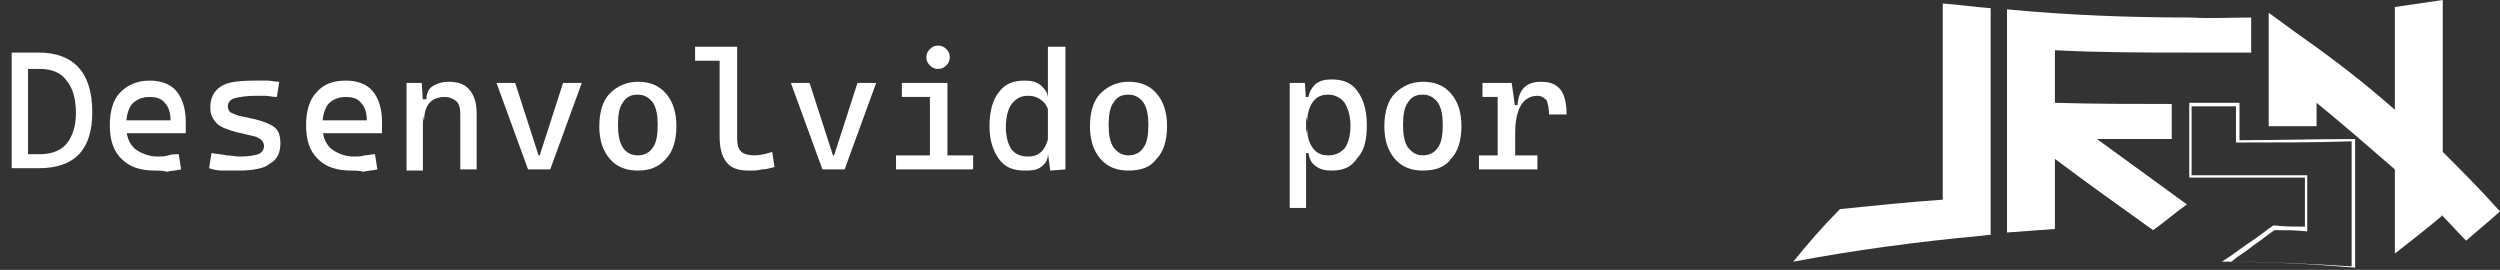 <?xml version="1.0" encoding="utf-8"?>
<!-- Generator: Adobe Illustrator 27.2.0, SVG Export Plug-In . SVG Version: 6.00 Build 0)  -->
<svg version="1.1" id="Camada_2_00000014593022958996870860000007207127150024386719_"
	 xmlns="http://www.w3.org/2000/svg" xmlns:xlink="http://www.w3.org/1999/xlink" x="0px" y="0px" viewBox="0 0 214 23.1"
	 style="enable-background:new 0 0 214 23.1;" xml:space="preserve">
<rect x="0" y="0" width="214" height="23.1" fill="#333333" stroke="none"/>
<style type="text/css">
	.st0{enable-background:new    ;}
	.st1{fill:#FFFFFF;}
</style>
<g id="ELEMENTOS">
	<g>
		<g class="st0">
			<path class="st1" d="M1,14.5V4.5h1.4v9.9H1z M2.3,14.5v-1.3h1.1c1,0,1.8-0.3,2.3-0.9c0.5-0.6,0.8-1.5,0.8-2.6
				c0-1.3-0.3-2.2-0.8-2.8C5.2,6.2,4.4,5.9,3.4,5.9H2.3L2.1,4.5h1.2c3,0,4.6,1.7,4.6,5.1c0,3.2-1.5,4.8-4.6,4.8H2.3z"/>
			<path class="st1" d="M13.3,14.6c-1.3,0-2.2-0.3-2.9-1s-1-1.6-1-2.9c0-1.2,0.3-2.2,0.9-2.8s1.4-1,2.5-1c1,0,1.8,0.3,2.3,0.9
				c0.5,0.6,0.8,1.5,0.8,2.6c0,0.3,0,0.7,0,1h-5.2v-1.1h3.9c0-0.7-0.2-1.2-0.5-1.5c-0.3-0.4-0.8-0.5-1.3-0.5c-0.6,0-1.1,0.2-1.5,0.6
				c-0.3,0.4-0.5,1-0.5,1.8c0,0.9,0.2,1.5,0.7,2c0.5,0.4,1.2,0.7,2,0.7c0.3,0,0.6,0,0.9-0.1s0.6-0.1,0.9-0.1l0.2,1.3
				c-0.4,0.1-0.8,0.1-1.2,0.2C13.9,14.6,13.6,14.6,13.3,14.6z"/>
			<path class="st1" d="M20.4,14.6c-0.6,0-1,0-1.4,0c-0.4,0-0.8-0.1-1.1-0.2l0.2-1.3c0.5,0.1,0.9,0.1,1.3,0.2c0.4,0,0.7,0.1,1.1,0.1
				c0.8,0,1.3-0.1,1.6-0.2c0.3-0.1,0.5-0.4,0.5-0.7c0-0.2-0.1-0.4-0.2-0.5s-0.3-0.2-0.5-0.3l-1.7-0.4c-0.7-0.2-1.3-0.4-1.6-0.7
				C18.2,10.2,18,9.8,18,9.2c0-0.8,0.3-1.4,0.9-1.8c0.6-0.4,1.6-0.5,3-0.5c0.4,0,0.7,0,1,0c0.3,0,0.6,0.1,1,0.1l-0.2,1.3
				c-0.4,0-0.7-0.1-1-0.1c-0.3,0-0.6,0-0.8,0c-0.8,0-1.4,0.1-1.8,0.2c-0.4,0.1-0.6,0.4-0.6,0.7c0,0.2,0.1,0.4,0.2,0.5
				c0.2,0.1,0.4,0.2,0.7,0.3l1.4,0.3c0.8,0.2,1.3,0.4,1.7,0.7c0.4,0.3,0.5,0.8,0.5,1.4c0,0.8-0.3,1.4-0.9,1.7
				C22.7,14.4,21.7,14.6,20.4,14.6z"/>
			<path class="st1" d="M30.1,14.6c-1.3,0-2.2-0.3-2.9-1s-1-1.6-1-2.9c0-1.2,0.3-2.2,0.9-2.8c0.6-0.7,1.4-1,2.5-1
				c1,0,1.8,0.3,2.3,0.9c0.5,0.6,0.8,1.5,0.8,2.6c0,0.3,0,0.7,0,1h-5.2v-1.1h3.9c0-0.7-0.2-1.2-0.5-1.5c-0.3-0.4-0.8-0.5-1.3-0.5
				c-0.6,0-1.1,0.2-1.5,0.6c-0.3,0.4-0.5,1-0.5,1.8c0,0.9,0.2,1.5,0.7,2c0.5,0.4,1.2,0.7,2,0.7c0.3,0,0.6,0,0.9-0.1
				c0.3,0,0.6-0.1,0.9-0.1l0.2,1.3c-0.4,0.1-0.8,0.1-1.2,0.2C30.7,14.6,30.4,14.6,30.1,14.6z"/>
			<path class="st1" d="M34.8,14.5V7.1h1.3l0.1,1.6v5.9H34.8z M39.4,14.5V9.7c0-0.4-0.1-0.8-0.3-1c-0.2-0.2-0.6-0.4-1-0.4
				c-1.2,0-1.8,0.7-1.8,2.1l-0.4-1.9h0.6c0-0.5,0.2-0.9,0.5-1.1s0.8-0.4,1.4-0.4c0.8,0,1.4,0.2,1.8,0.7c0.4,0.5,0.6,1.1,0.6,2v4.8
				H39.4z"/>
			<path class="st1" d="M45.2,14.5l-2.7-7.4h1.6l2,6.2h0.1l2-6.2h1.6l-2.7,7.4H45.2z"/>
			<path class="st1" d="M54.6,14.6c-1,0-1.8-0.3-2.4-1s-0.9-1.6-0.9-2.8c0-1.2,0.3-2.2,0.9-2.8s1.4-1,2.4-1c1,0,1.8,0.3,2.4,1
				c0.6,0.7,0.9,1.6,0.9,2.8c0,1.2-0.3,2.2-0.9,2.8C56.4,14.3,55.6,14.6,54.6,14.6z M54.6,13.3c0.5,0,1-0.2,1.3-0.7
				c0.3-0.4,0.4-1.1,0.4-1.9c0-0.8-0.1-1.4-0.4-1.9c-0.3-0.4-0.7-0.7-1.3-0.7s-1,0.2-1.3,0.7c-0.3,0.4-0.4,1.1-0.4,1.9
				c0,0.8,0.1,1.4,0.4,1.9C53.6,13.1,54.1,13.3,54.6,13.3z"/>
			<path class="st1" d="M59.5,5.2V4h2.3v1.2H59.5z M64.1,14.6c-0.9,0-1.5-0.2-1.9-0.7s-0.6-1.2-0.6-2.2V4h1.5v7.6c0,0.4,0,0.7,0.1,1
				c0.1,0.2,0.2,0.4,0.4,0.5c0.2,0.1,0.5,0.2,1,0.2c0.4,0,0.9-0.1,1.5-0.3l0.2,1.3c-0.4,0.1-0.7,0.2-1.1,0.2
				C64.9,14.6,64.5,14.6,64.1,14.6z"/>
			<path class="st1" d="M70.4,14.5l-2.7-7.4h1.6l2,6.2h0.1l2-6.2h1.6l-2.7,7.4H70.4z"/>
			<path class="st1" d="M76.7,14.5v-1.2h3v1.2H76.7z M77.2,8.3V7.1h3.9v1.2H77.2z M80.3,5.9c-0.3,0-0.5-0.1-0.7-0.3
				c-0.2-0.2-0.3-0.4-0.3-0.7c0-0.3,0.1-0.5,0.3-0.7c0.2-0.2,0.4-0.3,0.7-0.3c0.3,0,0.5,0.1,0.7,0.3c0.2,0.2,0.3,0.4,0.3,0.7
				c0,0.3-0.1,0.5-0.3,0.7C80.8,5.8,80.6,5.9,80.3,5.9z M79.6,14.5v-7h1.5v7H79.6z M80.9,14.5v-1.2h2.4v1.2H80.9z"/>
			<path class="st1" d="M87.7,14.6c-1,0-1.7-0.3-2.2-1s-0.8-1.6-0.8-2.8c0-1.3,0.3-2.3,0.8-2.9c0.5-0.7,1.2-1,2.2-1
				c0.6,0,1,0.1,1.4,0.4c0.3,0.3,0.6,0.6,0.6,1.1h0.6l-0.4,2.1c0-0.8-0.2-1.3-0.5-1.7C89,8.4,88.6,8.2,88,8.2c-0.6,0-1,0.2-1.4,0.7
				c-0.3,0.4-0.5,1.1-0.5,2c0,0.8,0.2,1.5,0.5,1.9c0.3,0.4,0.8,0.6,1.4,0.6c0.6,0,1-0.2,1.3-0.6c0.3-0.4,0.5-1,0.5-1.7l0.5,2.1h-0.6
				c0,0.5-0.2,0.8-0.6,1.1S88.2,14.6,87.7,14.6z M89.9,14.6l-0.2-1.5V4h1.5v10.5L89.9,14.6z"/>
			<path class="st1" d="M96.6,14.6c-1,0-1.8-0.3-2.4-1s-0.9-1.6-0.9-2.8c0-1.2,0.3-2.2,0.9-2.8s1.4-1,2.4-1c1,0,1.8,0.3,2.4,1
				c0.6,0.7,0.9,1.6,0.9,2.8c0,1.2-0.3,2.2-0.9,2.8C98.5,14.3,97.7,14.6,96.6,14.6z M96.6,13.3c0.5,0,1-0.2,1.3-0.7
				c0.3-0.4,0.4-1.1,0.4-1.9c0-0.8-0.1-1.4-0.4-1.9c-0.3-0.4-0.7-0.7-1.3-0.7s-1,0.2-1.3,0.7c-0.3,0.4-0.4,1.1-0.4,1.9
				c0,0.8,0.1,1.4,0.4,1.9C95.7,13.1,96.1,13.3,96.6,13.3z"/>
			<path class="st1" d="M110.4,17.7V7.1h1.3l0.1,1.6v9.1H110.4z M114,14.6c-0.6,0-1-0.1-1.4-0.4s-0.5-0.6-0.6-1.1h-0.6l0.5-2.1
				c0,0.8,0.2,1.3,0.5,1.7c0.3,0.4,0.7,0.6,1.3,0.6c0.6,0,1-0.2,1.4-0.6c0.3-0.4,0.5-1.1,0.5-1.9c0-0.9-0.2-1.5-0.5-2
				c-0.3-0.4-0.8-0.7-1.4-0.7c-0.6,0-1,0.2-1.3,0.6c-0.3,0.4-0.5,1-0.5,1.7l-0.5-2.1h0.6c0.1-0.5,0.3-0.8,0.6-1.1
				c0.4-0.3,0.8-0.4,1.4-0.4c1,0,1.7,0.3,2.2,1c0.5,0.7,0.8,1.6,0.8,2.9c0,1.2-0.2,2.2-0.8,2.8C115.7,14.3,115,14.6,114,14.6z"/>
			<path class="st1" d="M121.8,14.6c-1,0-1.8-0.3-2.4-1s-0.9-1.6-0.9-2.8c0-1.2,0.3-2.2,0.9-2.8s1.4-1,2.4-1c1,0,1.8,0.3,2.4,1
				c0.6,0.7,0.9,1.6,0.9,2.8c0,1.2-0.3,2.2-0.9,2.8C123.7,14.3,122.9,14.6,121.8,14.6z M121.8,13.3c0.5,0,1-0.2,1.3-0.7
				c0.3-0.4,0.4-1.1,0.4-1.9c0-0.8-0.1-1.4-0.4-1.9c-0.3-0.4-0.7-0.7-1.3-0.7s-1,0.2-1.3,0.7c-0.3,0.4-0.4,1.1-0.4,1.9
				c0,0.8,0.1,1.4,0.4,1.9C120.9,13.1,121.3,13.3,121.8,13.3z"/>
			<path class="st1" d="M126.6,14.5v-1.2h5v1.2H126.6z M126.9,8.3V7.1h2.5l0.1,1.2H126.9z M128.2,14.5V7.1h1.2l0.3,2.1v5.3H128.2z
				 M129.7,11.3L129.3,9h0.6c0.1-1.4,0.8-2,2-2c0.8,0,1.3,0.2,1.7,0.7c0.3,0.4,0.5,1.1,0.5,2.1h-1.5c0-0.5-0.1-0.9-0.2-1.2
				c-0.2-0.2-0.4-0.4-0.8-0.4c-0.6,0-1.1,0.3-1.4,0.8C129.9,9.5,129.7,10.3,129.7,11.3z"/>
		</g>
		<g>
			<path class="st1" d="M166.2,17.1c-2.9,0.2-5.8,0.5-8.7,0.8c-1.4,1.4-2.7,2.9-4,4.5c5.3-1,10.6-1.7,15.9-2.2v0
				c0.3,0,0.6-0.1,1-0.1V0.7c-1.4-0.1-2.7-0.3-4.1-0.4V17.1z"/>
			<path class="st1" d="M201.6,11.9h-0.1c-3.2,0-6.6,0.1-9.8,0.1V8.8h-0.1c-1.4,0-2.7,0-4.1,0h-0.1v6.4h0v0h0.1c3.2,0,6.6,0,9.8,0
				v4.2c-0.9,0-1.7,0-2.6-0.1h-0.1l0,0c-0.6,0.4-1.2,0.9-1.8,1.3c-0.8,0.5-1.5,1.1-2.3,1.6l-0.3,0.2h0.4c3.6,0,7.3,0.2,10.9,0.5h0.1
				l0,0h0L201.6,11.9L201.6,11.9L201.6,11.9L201.6,11.9z M201.3,22.8L201.3,22.8L201.3,22.8c-3.4-0.2-6.9-0.4-10.3-0.4
				c0.6-0.5,1.3-0.9,1.9-1.4c0.6-0.4,1.2-0.9,1.8-1.3c0.9,0,1.8,0,2.7,0.1h0.1V15h-0.1c-3.3,0-6.6,0-9.8,0v0h0V9.1
				c1.3,0,2.6,0,3.8,0v3.1h0.1c3.3,0,6.6,0,9.8-0.1v0h0L201.3,22.8L201.3,22.8z"/>
			<path class="st1" d="M185.9,11.9v-3c-3.3,0-6.6,0-10-0.1V4.3c3.9,0.2,7.8,0.2,11.6,0.2c1.8,0,3.5,0,5.2,0v-3
				c-1.8,0-3.5,0.1-5.2,0c-5.2,0-10.5-0.2-15.7-0.7v0h0v19.1c1.4-0.1,2.7-0.2,4.1-0.3v-6c2.8,2.1,5.6,4.1,8.4,6.1
				c1-0.7,1.9-1.5,2.9-2.2c-2.6-1.9-5.1-3.7-7.7-5.6C181.7,11.9,183.8,11.9,185.9,11.9L185.9,11.9z"/>
			<path class="st1" d="M209.1,13V0c-1.4,0.2-2.7,0.4-4.1,0.6v8.8c-2.6-2.3-5.2-4.3-7.9-6.2l0,0c-1-0.7-1.9-1.4-2.9-2.1v9.7h4.1v-2
				c2.2,1.8,4.4,3.7,6.7,5.7v7.2c0,0,0,0,0,0c1.3-1,2.7-2.1,4-3.2l0,0v-0.1c0.7,0.7,1.4,1.5,2.1,2.2c0.9-0.8,1.9-1.6,2.9-2.5
				C212.4,16.3,210.7,14.6,209.1,13L209.1,13z"/>
		</g>
	</g>
</g>
</svg>
